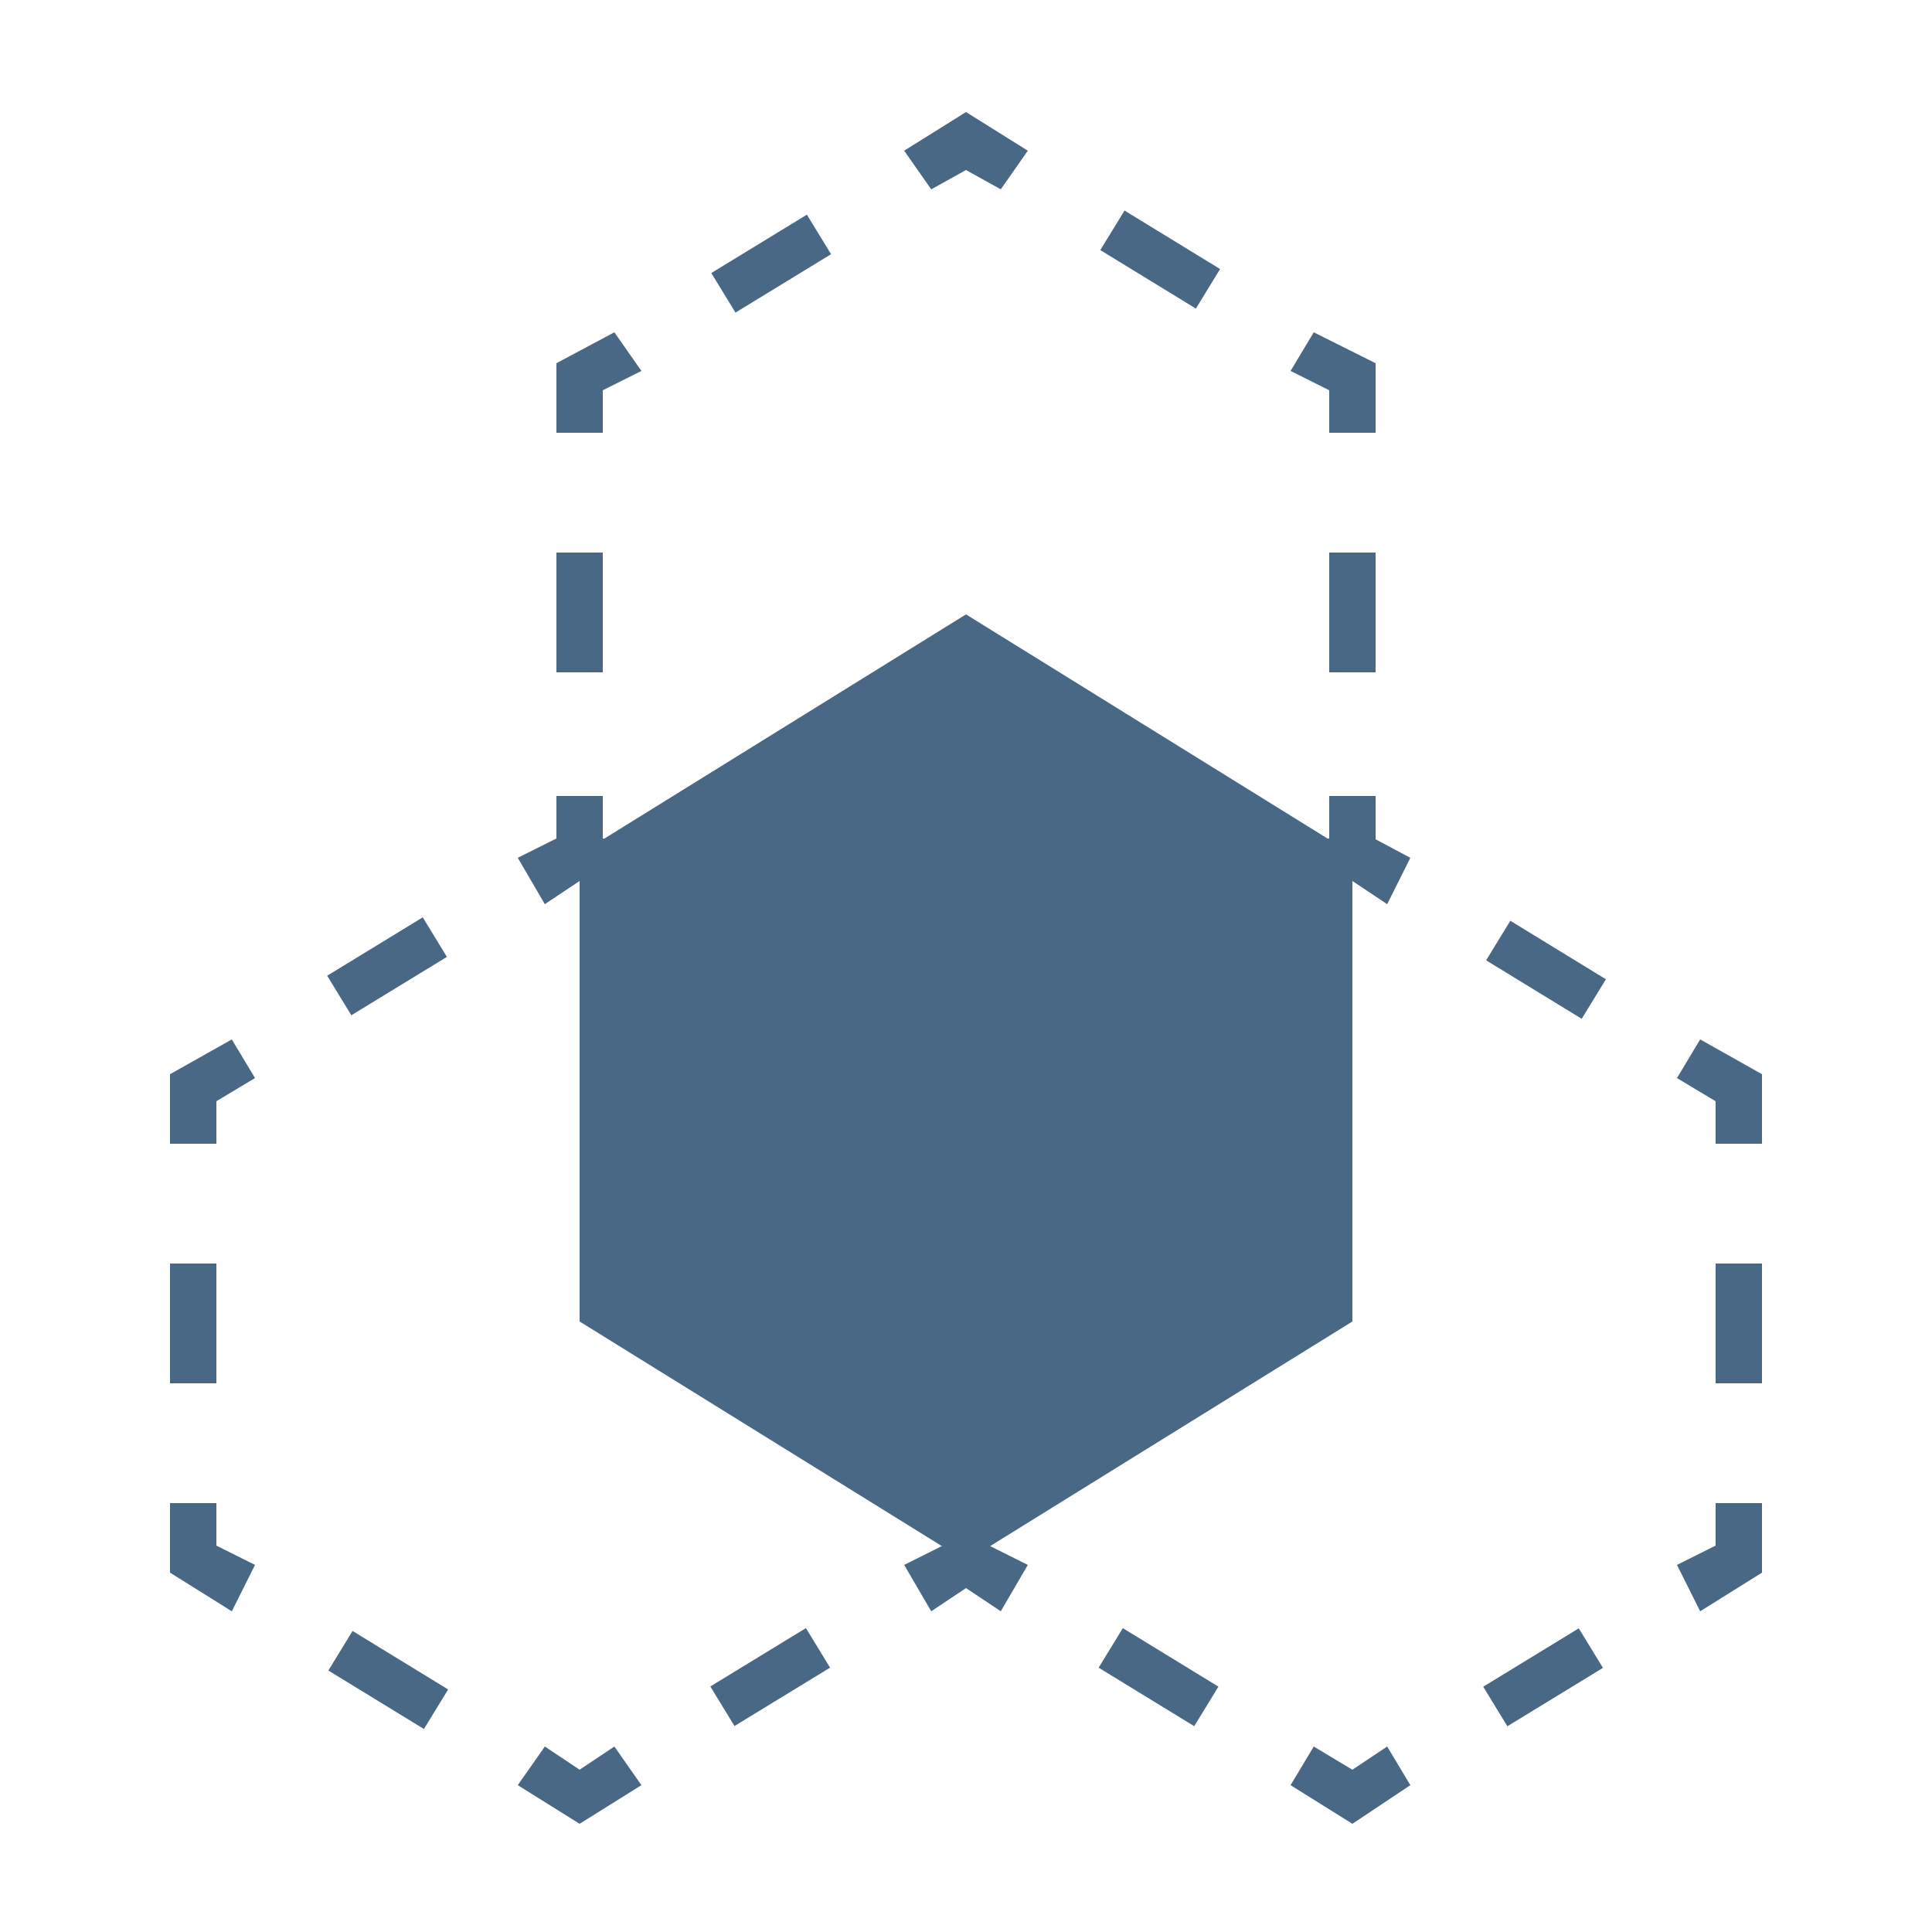 <svg xmlns="http://www.w3.org/2000/svg" xmlns:xlink="http://www.w3.org/1999/xlink" id="RD_Concordance_Service" x="0px" y="0px" viewBox="0 0 50 50" style="enable-background:new 0 0 50 50;" xml:space="preserve"> <style type="text/css"> .st0{fill:#496885;} </style> <g> <g> <polygon class="st0" points="15.6,11.2 14.4,11.2 14.4,9.4 15.9,8.6 16.6,9.6 15.6,10.1 "></polygon> <rect x="18.5" y="6.2" transform="matrix(0.853 -0.521 0.521 0.853 -0.602 11.416)" class="st0" width="2.9" height="1.2"></rect> <polygon class="st0" points="25.9,4.9 25,4.4 24.1,4.9 23.4,3.9 25,2.9 26.6,3.9 "></polygon> <rect x="29.4" y="5.3" transform="matrix(0.522 -0.853 0.853 0.522 8.608 28.784)" class="st0" width="1.2" height="2.9"></rect> <polygon class="st0" points="35.6,11.2 34.4,11.2 34.4,10.1 33.4,9.6 34,8.6 35.6,9.4 "></polygon> <rect x="34.4" y="14.3" class="st0" width="1.2" height="3.1"></rect> <polygon class="st0" points="34,23.4 33.4,22.2 34.4,21.7 34.4,20.6 35.6,20.6 35.6,22.4 "></polygon> <polygon class="st0" points="15.9,23.4 14.4,22.4 14.4,20.6 15.6,20.6 15.6,21.7 16.6,22.2 "></polygon> <rect x="14.4" y="14.3" class="st0" width="1.2" height="3.1"></rect> </g> <g> <polygon class="st0" points="5.6,29.6 4.4,29.6 4.4,27.8 6,26.9 6.6,27.9 5.6,28.5 "></polygon> <rect x="8.6" y="24.4" transform="matrix(0.853 -0.521 0.521 0.853 -11.581 8.919)" class="st0" width="2.9" height="1.2"></rect> <polygon class="st0" points="15.9,23.4 15,22.8 14.1,23.4 13.4,22.2 15,21.4 16.6,22.2 "></polygon> <polygon class="st0" points="24.1,41.7 23.4,40.5 24.4,40 24.4,38.9 25.6,38.9 25.6,40.7 "></polygon> <rect x="18.5" y="42.8" transform="matrix(0.853 -0.521 0.521 0.853 -19.696 16.776)" class="st0" width="2.9" height="1.2"></rect> <polygon class="st0" points="15,47.2 13.4,46.2 14.1,45.2 15,45.8 15.9,45.2 16.6,46.2 "></polygon> <rect x="9.4" y="42" transform="matrix(0.522 -0.853 0.853 0.522 -32.235 29.327)" class="st0" width="1.2" height="2.9"></rect> <polygon class="st0" points="6,41.7 4.4,40.7 4.4,38.9 5.6,38.9 5.6,40 6.6,40.5 "></polygon> <rect x="4.4" y="32.7" class="st0" width="1.2" height="3.1"></rect> </g> <g> <polygon class="st0" points="35.9,23.4 35,22.8 34,23.4 33.4,22.2 35,21.4 36.5,22.2 "></polygon> <rect x="39.4" y="23.6" transform="matrix(0.522 -0.853 0.853 0.522 -2.237 46.142)" class="st0" width="1.2" height="2.9"></rect> <polygon class="st0" points="45.6,29.6 44.4,29.6 44.4,28.5 43.4,27.9 44,26.9 45.6,27.8 "></polygon> <rect x="44.4" y="32.7" class="st0" width="1.2" height="3.1"></rect> <polygon class="st0" points="44,41.7 43.4,40.5 44.4,40 44.4,38.9 45.6,38.9 45.6,40.7 "></polygon> <rect x="38.5" y="42.8" transform="matrix(0.853 -0.521 0.521 0.853 -16.754 27.202)" class="st0" width="2.9" height="1.2"></rect> <polygon class="st0" points="35,47.2 33.4,46.2 34,45.2 35,45.8 35.9,45.2 36.5,46.2 "></polygon> <rect x="29.4" y="41.9" transform="matrix(0.522 -0.853 0.853 0.522 -22.655 46.366)" class="st0" width="1.2" height="2.9"></rect> <polygon class="st0" points="25.9,41.7 24.4,40.7 24.4,38.9 25.6,38.9 25.6,40 26.6,40.5 "></polygon> </g> <polygon class="st0" points="15,22.1 25,15.9 35,22.1 35,34.2 25,40.4 15,34.2 "></polygon> </g> </svg>